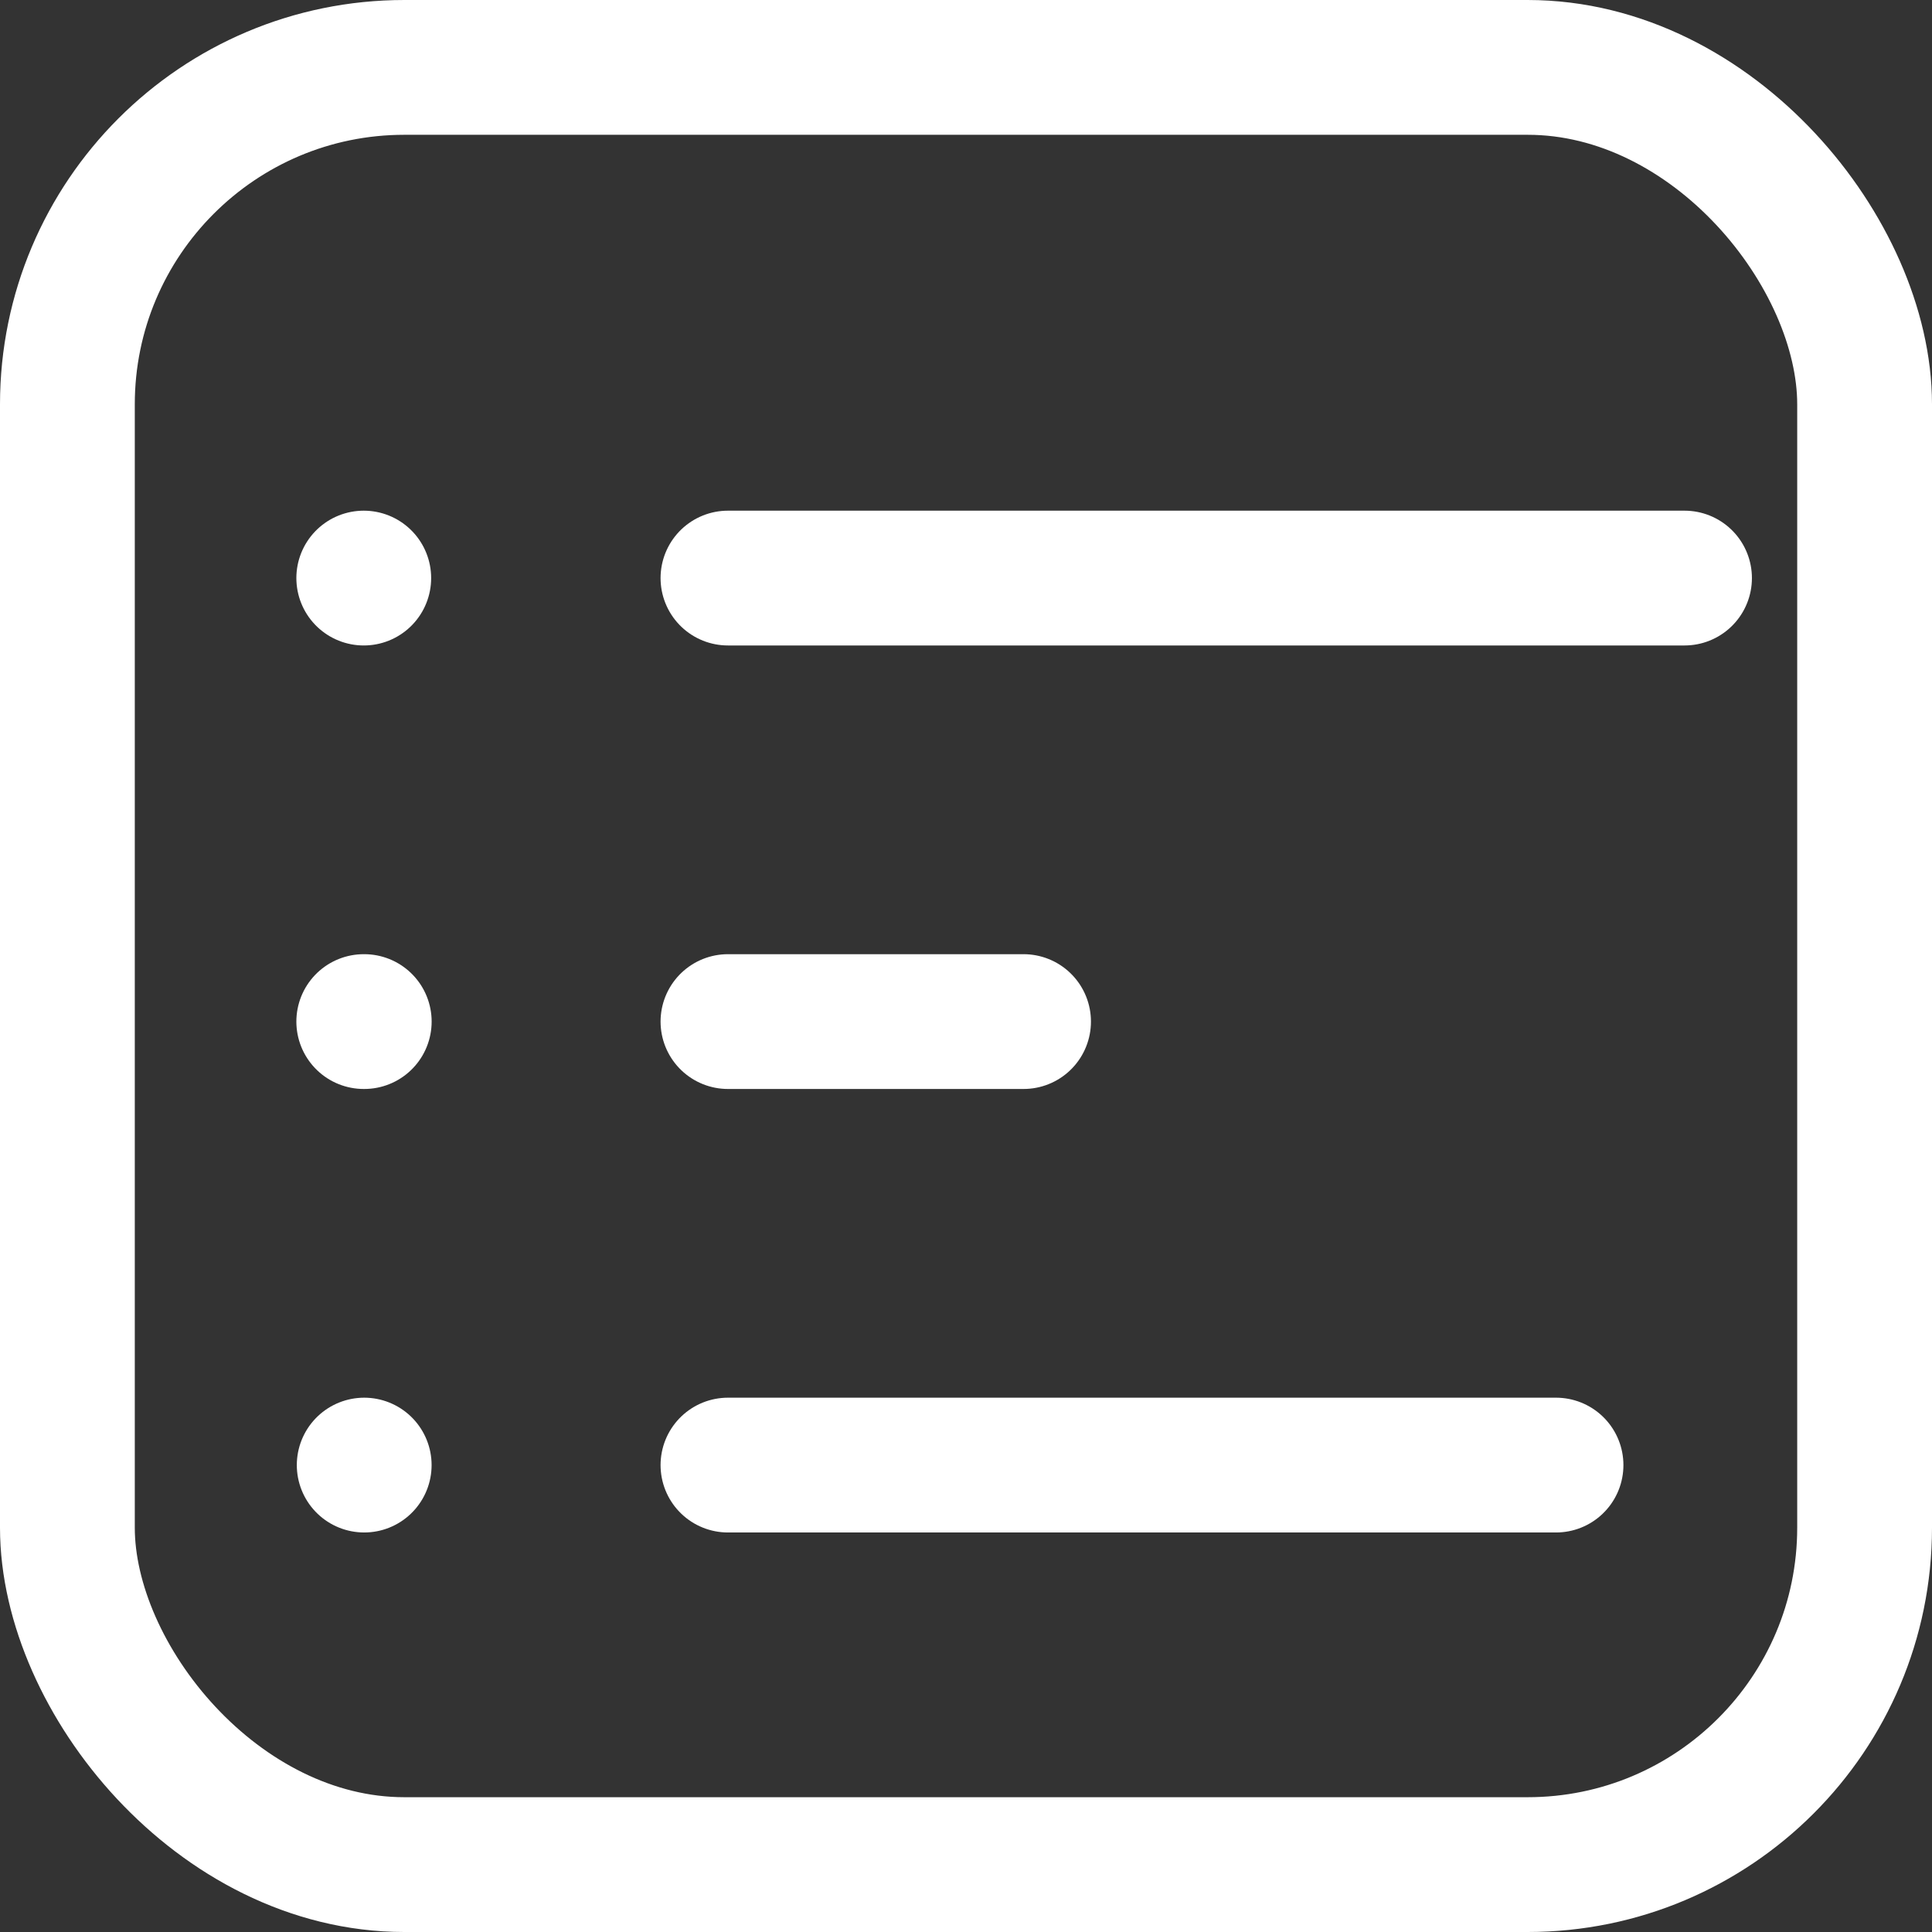 <svg xmlns="http://www.w3.org/2000/svg" width="43" height="43" viewBox="0 0 43 43">
  <rect x="0" y="0" width="43" height="43" fill="#333333" stroke="none"/>
  <g id="Group_56" data-name="Group 56" transform="translate(-701 -321)">
    <g id="Rectangle_58" data-name="Rectangle 58" transform="translate(701 321)" fill="none" stroke="#fff" stroke-width="3">
      <rect width="43" height="43" rx="9" stroke="none"/>
      <rect x="1.5" y="1.5" width="40" height="40" rx="7.5" fill="none"/>
    </g>
    <path id="Path_843" data-name="Path 843" d="M4155.975-29.232h21.29" transform="translate(-3438.773 363.098)" fill="none" stroke="#fff" stroke-linecap="round" stroke-width="3"/>
    <path id="Path_862" data-name="Path 862" d="M4155.975-29.232h0" transform="translate(-3446.879 363.098)" fill="none" stroke="#fff" stroke-linecap="round" stroke-width="3"/>
    <path id="Path_844" data-name="Path 844" d="M4155.975-29.232h6.579" transform="translate(-3438.773 372.969)" fill="none" stroke="#fff" stroke-linecap="round" stroke-width="3"/>
    <path id="Path_863" data-name="Path 863" d="M4155.986-29.112h-.011" transform="translate(-3446.879 372.849)" fill="none" stroke="#fff" stroke-linecap="round" stroke-width="3"/>
    <path id="Path_845" data-name="Path 845" d="M4155.975-29.232h18.43" transform="translate(-3438.773 382.84)" fill="none" stroke="#fff" stroke-linecap="round" stroke-width="3"/>
    <path id="Path_864" data-name="Path 864" d="M4155.975-28.983h0" transform="translate(-3446.869 382.591)" fill="none" stroke="#fff" stroke-linecap="round" stroke-width="3"/>
  </g>
</svg>
